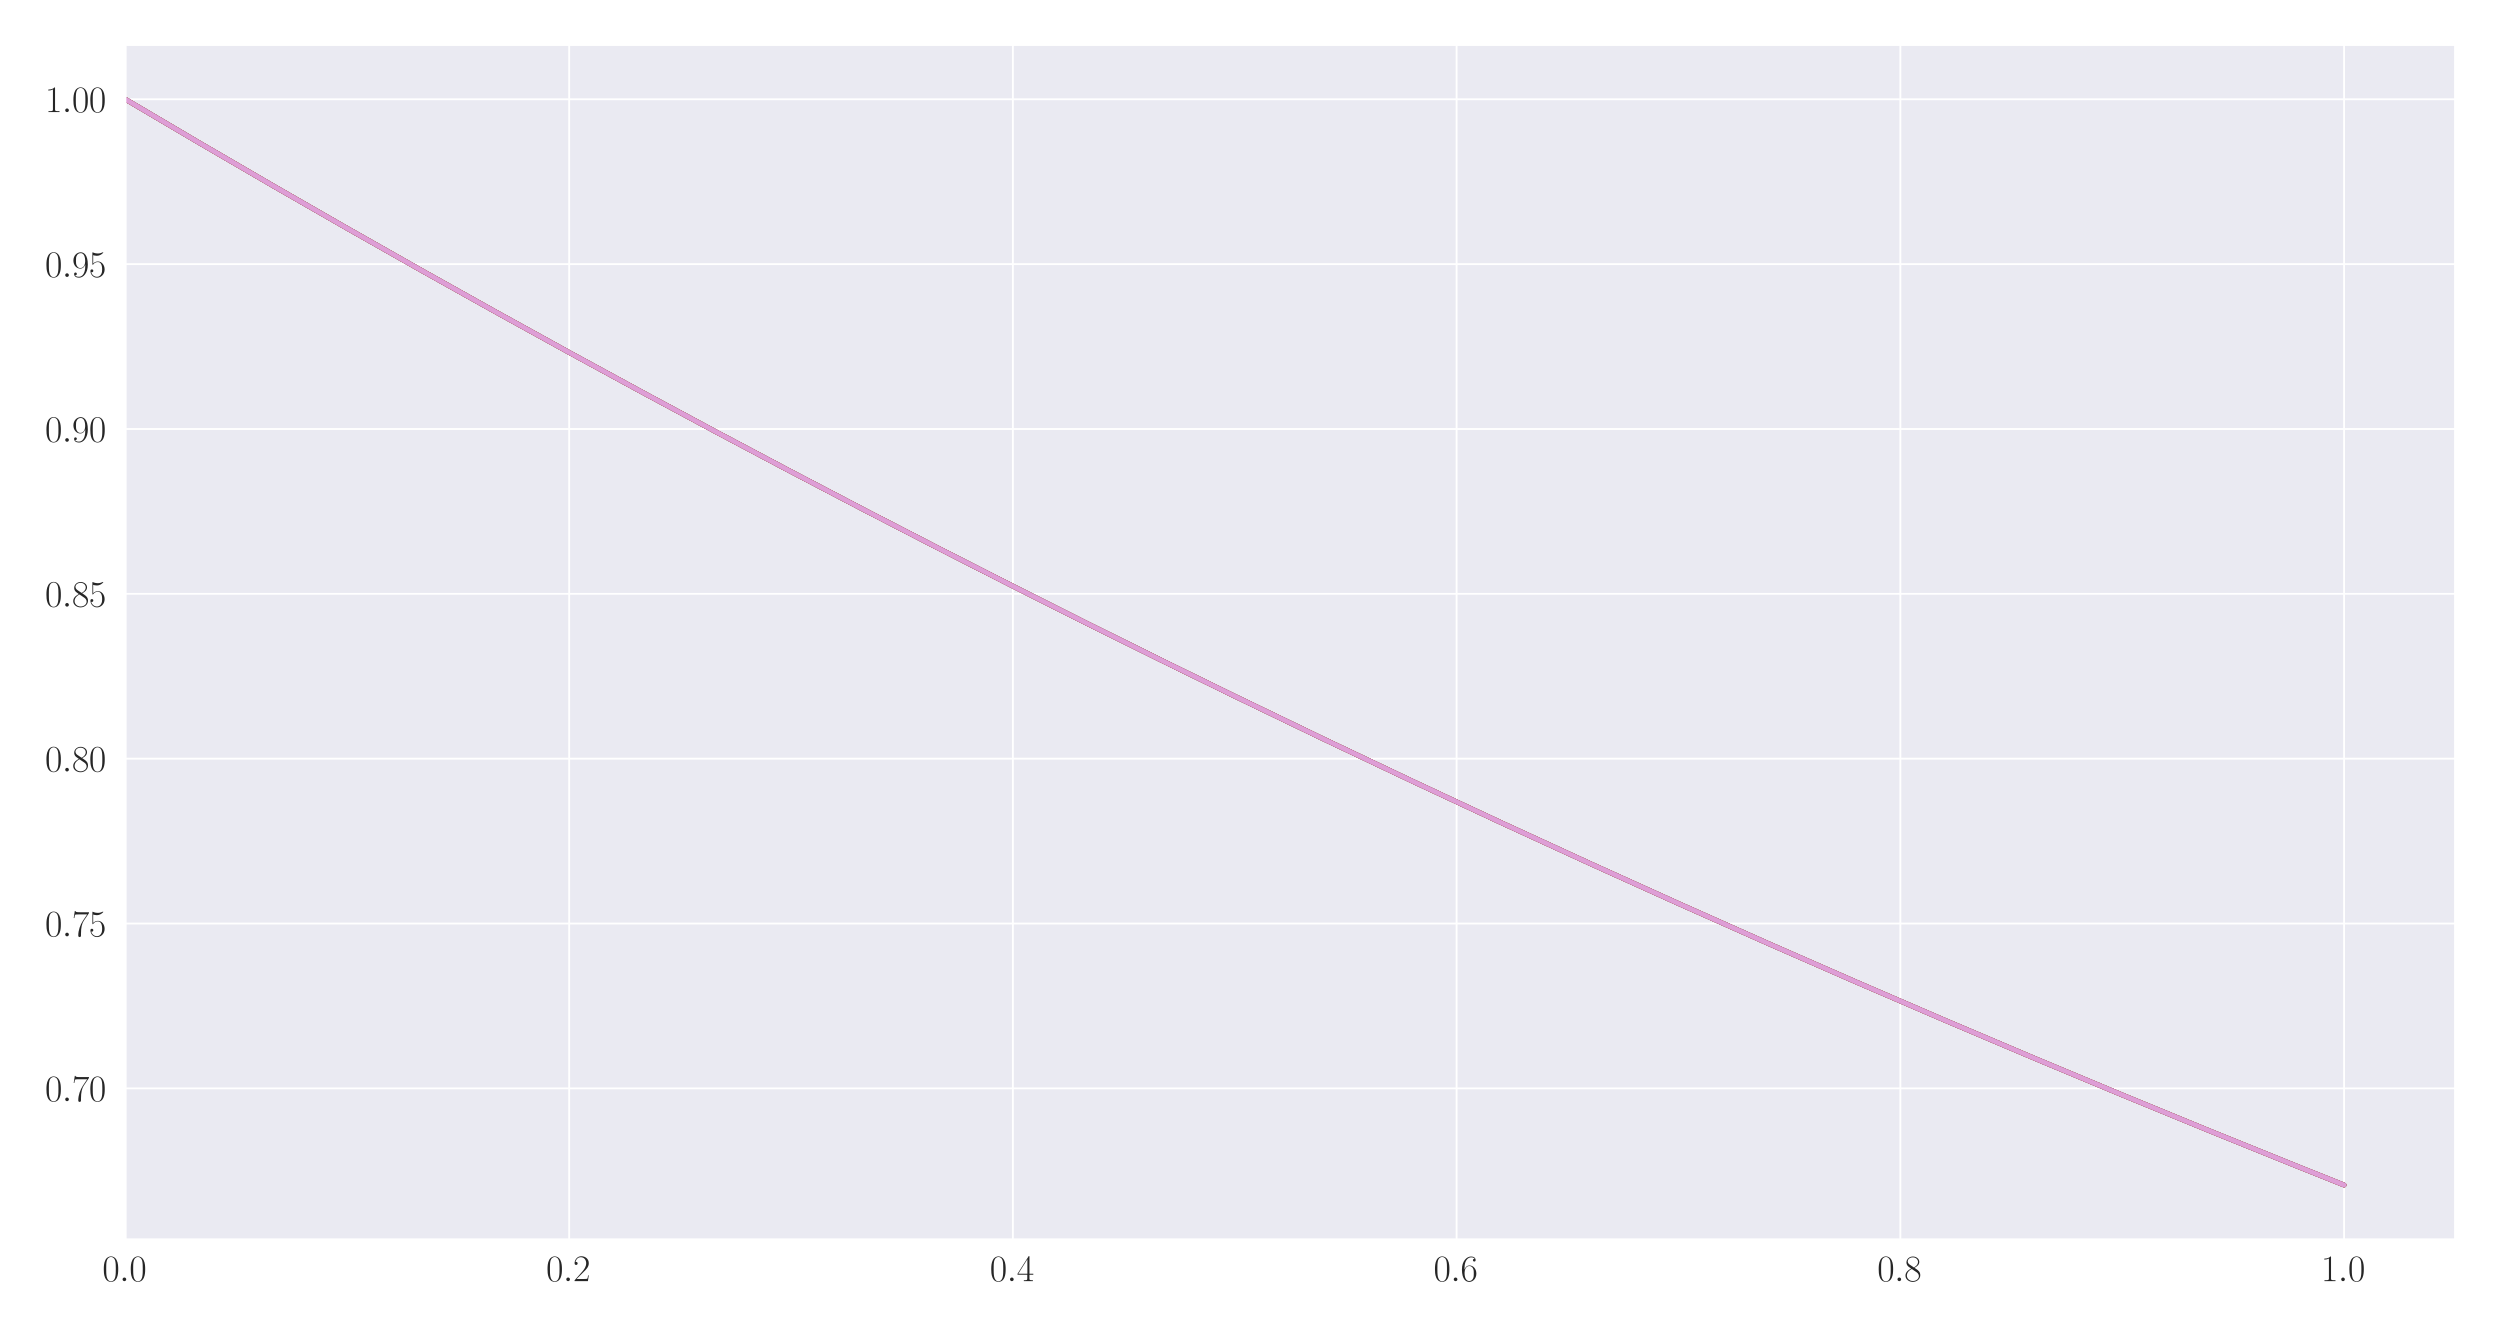 <?xml version="1.0" encoding="utf-8" standalone="no"?>
<!DOCTYPE svg PUBLIC "-//W3C//DTD SVG 1.1//EN"
  "http://www.w3.org/Graphics/SVG/1.1/DTD/svg11.dtd">
<svg xmlns:xlink="http://www.w3.org/1999/xlink" width="1080pt" height="576pt" viewBox="0 0 1080 576" xmlns="http://www.w3.org/2000/svg" version="1.1">
 <defs>
  <style type="text/css">*{stroke-linejoin: round; stroke-linecap: butt}</style>
 </defs>
 <g id="figure_1">
  <g id="patch_1">
   <path d="M 0 576 
L 1080 576 
L 1080 0 
L 0 0 
z
" style="fill: #ffffff"/>
  </g>
  <g id="axes_1">
   <g id="patch_2">
    <path d="M 54.188 535.391 
L 1060.56 535.391 
L 1060.56 19.44 
L 54.188 19.44 
z
" style="fill: #eaeaf2"/>
   </g>
   <g id="matplotlib.axis_1">
    <g id="xtick_1">
     <g id="line2d_1">
      <path d="M 54.188 535.391 
L 54.188 19.44 
" clip-path="url(#pc70ffe75bb)" style="fill: none; stroke: #ffffff; stroke-width: 0.8; stroke-linecap: round"/>
     </g>
     <g id="text_1">
      <!-- $\mathdefault{0.0}$ -->
      <g style="fill: #262626" transform="translate(44.216 553.461) scale(0.16 -0.16)">
       <defs>
        <path id="CMR17-30" d="M 2688 2025 
C 2688 2416 2682 3080 2413 3591 
C 2176 4039 1798 4198 1466 4198 
C 1158 4198 768 4058 525 3597 
C 269 3118 243 2524 243 2025 
C 243 1661 250 1106 448 619 
C 723 -39 1216 -128 1466 -128 
C 1760 -128 2208 -7 2470 600 
C 2662 1042 2688 1559 2688 2025 
z
M 1466 -26 
C 1056 -26 813 325 723 812 
C 653 1188 653 1738 653 2096 
C 653 2588 653 2997 736 3387 
C 858 3929 1216 4096 1466 4096 
C 1728 4096 2067 3923 2189 3400 
C 2272 3036 2278 2607 2278 2096 
C 2278 1680 2278 1169 2202 792 
C 2067 95 1690 -26 1466 -26 
z
" transform="scale(0.016)"/>
        <path id="CMMI12-3a" d="M 1178 307 
C 1178 492 1024 619 870 619 
C 685 619 557 466 557 313 
C 557 128 710 0 864 0 
C 1050 0 1178 153 1178 307 
z
" transform="scale(0.016)"/>
       </defs>
       <use xlink:href="#CMR17-30" transform="scale(0.996)"/>
       <use xlink:href="#CMMI12-3a" transform="translate(45.69 0) scale(0.996)"/>
       <use xlink:href="#CMR17-30" transform="translate(72.788 0) scale(0.996)"/>
      </g>
     </g>
    </g>
    <g id="xtick_2">
     <g id="line2d_2">
      <path d="M 245.878 535.391 
L 245.878 19.44 
" clip-path="url(#pc70ffe75bb)" style="fill: none; stroke: #ffffff; stroke-width: 0.8; stroke-linecap: round"/>
     </g>
     <g id="text_2">
      <!-- $\mathdefault{0.2}$ -->
      <g style="fill: #262626" transform="translate(235.906 553.461) scale(0.16 -0.16)">
       <defs>
        <path id="CMR17-32" d="M 2669 989 
L 2554 989 
C 2490 536 2438 459 2413 420 
C 2381 369 1920 369 1830 369 
L 602 369 
C 832 619 1280 1072 1824 1597 
C 2214 1967 2669 2402 2669 3035 
C 2669 3790 2067 4224 1395 4224 
C 691 4224 262 3604 262 3030 
C 262 2780 448 2748 525 2748 
C 589 2748 781 2787 781 3010 
C 781 3207 614 3264 525 3264 
C 486 3264 448 3258 422 3245 
C 544 3790 915 4058 1306 4058 
C 1862 4058 2227 3617 2227 3035 
C 2227 2479 1901 2000 1536 1584 
L 262 146 
L 262 0 
L 2515 0 
L 2669 989 
z
" transform="scale(0.016)"/>
       </defs>
       <use xlink:href="#CMR17-30" transform="scale(0.996)"/>
       <use xlink:href="#CMMI12-3a" transform="translate(45.69 0) scale(0.996)"/>
       <use xlink:href="#CMR17-32" transform="translate(72.788 0) scale(0.996)"/>
      </g>
     </g>
    </g>
    <g id="xtick_3">
     <g id="line2d_3">
      <path d="M 437.568 535.391 
L 437.568 19.44 
" clip-path="url(#pc70ffe75bb)" style="fill: none; stroke: #ffffff; stroke-width: 0.8; stroke-linecap: round"/>
     </g>
     <g id="text_3">
      <!-- $\mathdefault{0.4}$ -->
      <g style="fill: #262626" transform="translate(427.596 553.461) scale(0.16 -0.16)">
       <defs>
        <path id="CMR17-34" d="M 2150 4122 
C 2150 4256 2144 4256 2029 4256 
L 128 1254 
L 128 1088 
L 1779 1088 
L 1779 457 
C 1779 224 1766 160 1318 160 
L 1197 160 
L 1197 0 
C 1402 0 1747 0 1965 0 
C 2182 0 2528 0 2733 0 
L 2733 160 
L 2611 160 
C 2163 160 2150 224 2150 457 
L 2150 1088 
L 2803 1088 
L 2803 1254 
L 2150 1254 
L 2150 4122 
z
M 1798 3703 
L 1798 1254 
L 256 1254 
L 1798 3703 
z
" transform="scale(0.016)"/>
       </defs>
       <use xlink:href="#CMR17-30" transform="scale(0.996)"/>
       <use xlink:href="#CMMI12-3a" transform="translate(45.69 0) scale(0.996)"/>
       <use xlink:href="#CMR17-34" transform="translate(72.788 0) scale(0.996)"/>
      </g>
     </g>
    </g>
    <g id="xtick_4">
     <g id="line2d_4">
      <path d="M 629.258 535.391 
L 629.258 19.44 
" clip-path="url(#pc70ffe75bb)" style="fill: none; stroke: #ffffff; stroke-width: 0.8; stroke-linecap: round"/>
     </g>
     <g id="text_4">
      <!-- $\mathdefault{0.6}$ -->
      <g style="fill: #262626" transform="translate(619.286 553.461) scale(0.16 -0.16)">
       <defs>
        <path id="CMR17-36" d="M 678 2176 
C 678 3690 1395 4032 1811 4032 
C 1946 4032 2272 4009 2400 3776 
C 2298 3776 2106 3776 2106 3553 
C 2106 3381 2246 3323 2336 3323 
C 2394 3323 2566 3348 2566 3560 
C 2566 3954 2246 4179 1805 4179 
C 1043 4179 243 3390 243 1984 
C 243 253 966 -128 1478 -128 
C 2099 -128 2688 427 2688 1283 
C 2688 2081 2170 2662 1517 2662 
C 1126 2662 838 2407 678 1960 
L 678 2176 
z
M 1478 25 
C 691 25 691 1200 691 1436 
C 691 1896 909 2560 1504 2560 
C 1613 2560 1926 2560 2138 2120 
C 2253 1870 2253 1609 2253 1289 
C 2253 944 2253 690 2118 434 
C 1978 171 1773 25 1478 25 
z
" transform="scale(0.016)"/>
       </defs>
       <use xlink:href="#CMR17-30" transform="scale(0.996)"/>
       <use xlink:href="#CMMI12-3a" transform="translate(45.69 0) scale(0.996)"/>
       <use xlink:href="#CMR17-36" transform="translate(72.788 0) scale(0.996)"/>
      </g>
     </g>
    </g>
    <g id="xtick_5">
     <g id="line2d_5">
      <path d="M 820.948 535.391 
L 820.948 19.44 
" clip-path="url(#pc70ffe75bb)" style="fill: none; stroke: #ffffff; stroke-width: 0.8; stroke-linecap: round"/>
     </g>
     <g id="text_5">
      <!-- $\mathdefault{0.8}$ -->
      <g style="fill: #262626" transform="translate(810.976 553.461) scale(0.16 -0.16)">
       <defs>
        <path id="CMR17-38" d="M 1741 2264 
C 2144 2467 2554 2773 2554 3263 
C 2554 3841 1990 4179 1472 4179 
C 890 4179 378 3759 378 3180 
C 378 3021 416 2747 666 2505 
C 730 2442 998 2251 1171 2130 
C 883 1983 211 1634 211 934 
C 211 279 838 -128 1459 -128 
C 2144 -128 2720 362 2720 1010 
C 2720 1590 2330 1857 2074 2029 
L 1741 2264 
z
M 902 2822 
C 851 2854 595 3051 595 3351 
C 595 3739 998 4032 1459 4032 
C 1965 4032 2336 3676 2336 3262 
C 2336 2669 1670 2331 1638 2331 
C 1632 2331 1626 2331 1574 2370 
L 902 2822 
z
M 2080 1519 
C 2176 1449 2483 1240 2483 851 
C 2483 381 2010 25 1472 25 
C 890 25 448 438 448 940 
C 448 1443 838 1862 1280 2060 
L 2080 1519 
z
" transform="scale(0.016)"/>
       </defs>
       <use xlink:href="#CMR17-30" transform="scale(0.996)"/>
       <use xlink:href="#CMMI12-3a" transform="translate(45.69 0) scale(0.996)"/>
       <use xlink:href="#CMR17-38" transform="translate(72.788 0) scale(0.996)"/>
      </g>
     </g>
    </g>
    <g id="xtick_6">
     <g id="line2d_6">
      <path d="M 1012.638 535.391 
L 1012.638 19.44 
" clip-path="url(#pc70ffe75bb)" style="fill: none; stroke: #ffffff; stroke-width: 0.8; stroke-linecap: round"/>
     </g>
     <g id="text_6">
      <!-- $\mathdefault{1.0}$ -->
      <g style="fill: #262626" transform="translate(1002.666 553.461) scale(0.16 -0.16)">
       <defs>
        <path id="CMR17-31" d="M 1702 4058 
C 1702 4192 1696 4192 1606 4192 
C 1357 3916 979 3827 621 3827 
C 602 3827 570 3827 563 3808 
C 557 3795 557 3782 557 3648 
C 755 3648 1088 3686 1344 3839 
L 1344 461 
C 1344 236 1331 160 781 160 
L 589 160 
L 589 0 
C 896 0 1216 0 1523 0 
C 1830 0 2150 0 2458 0 
L 2458 160 
L 2266 160 
C 1715 160 1702 230 1702 458 
L 1702 4058 
z
" transform="scale(0.016)"/>
       </defs>
       <use xlink:href="#CMR17-31" transform="scale(0.996)"/>
       <use xlink:href="#CMMI12-3a" transform="translate(45.69 0) scale(0.996)"/>
       <use xlink:href="#CMR17-30" transform="translate(72.788 0) scale(0.996)"/>
      </g>
     </g>
    </g>
   </g>
   <g id="matplotlib.axis_2">
    <g id="ytick_1">
     <g id="line2d_7">
      <path d="M 54.188 470.175 
L 1060.56 470.175 
" clip-path="url(#pc70ffe75bb)" style="fill: none; stroke: #ffffff; stroke-width: 0.8; stroke-linecap: round"/>
     </g>
     <g id="text_7">
      <!-- $\mathdefault{0.70}$ -->
      <g style="fill: #262626" transform="translate(19.44 475.709) scale(0.16 -0.16)">
       <defs>
        <path id="CMR17-37" d="M 2886 3941 
L 2886 4081 
L 1382 4081 
C 634 4081 621 4165 595 4288 
L 480 4288 
L 294 3094 
L 410 3094 
C 429 3215 474 3540 550 3661 
C 589 3712 1062 3712 1171 3712 
L 2579 3712 
L 1869 2661 
C 1395 1954 1069 999 1069 165 
C 1069 89 1069 -128 1299 -128 
C 1530 -128 1530 89 1530 171 
L 1530 465 
C 1530 1508 1709 2196 2003 2636 
L 2886 3941 
z
" transform="scale(0.016)"/>
       </defs>
       <use xlink:href="#CMR17-30" transform="scale(0.996)"/>
       <use xlink:href="#CMMI12-3a" transform="translate(45.69 0) scale(0.996)"/>
       <use xlink:href="#CMR17-37" transform="translate(72.788 0) scale(0.996)"/>
       <use xlink:href="#CMR17-30" transform="translate(118.478 0) scale(0.996)"/>
      </g>
     </g>
    </g>
    <g id="ytick_2">
     <g id="line2d_8">
      <path d="M 54.188 398.961 
L 1060.56 398.961 
" clip-path="url(#pc70ffe75bb)" style="fill: none; stroke: #ffffff; stroke-width: 0.8; stroke-linecap: round"/>
     </g>
     <g id="text_8">
      <!-- $\mathdefault{0.75}$ -->
      <g style="fill: #262626" transform="translate(19.44 404.496) scale(0.16 -0.16)">
       <defs>
        <path id="CMR17-35" d="M 730 3692 
C 794 3666 1056 3584 1325 3584 
C 1920 3584 2246 3911 2432 4100 
C 2432 4157 2432 4192 2394 4192 
C 2387 4192 2374 4192 2323 4163 
C 2099 4058 1837 3973 1517 3973 
C 1325 3973 1037 3999 723 4139 
C 653 4171 640 4171 634 4171 
C 602 4171 595 4164 595 4037 
L 595 2203 
C 595 2089 595 2057 659 2057 
C 691 2057 704 2070 736 2114 
C 941 2401 1222 2522 1542 2522 
C 1766 2522 2246 2382 2246 1289 
C 2246 1085 2246 715 2054 421 
C 1894 159 1645 25 1370 25 
C 947 25 518 320 403 814 
C 429 807 480 795 506 795 
C 589 795 749 840 749 1038 
C 749 1210 627 1280 506 1280 
C 358 1280 262 1190 262 1011 
C 262 454 704 -128 1382 -128 
C 2042 -128 2669 440 2669 1264 
C 2669 2030 2170 2624 1549 2624 
C 1222 2624 947 2503 730 2274 
L 730 3692 
z
" transform="scale(0.016)"/>
       </defs>
       <use xlink:href="#CMR17-30" transform="scale(0.996)"/>
       <use xlink:href="#CMMI12-3a" transform="translate(45.69 0) scale(0.996)"/>
       <use xlink:href="#CMR17-37" transform="translate(72.788 0) scale(0.996)"/>
       <use xlink:href="#CMR17-35" transform="translate(118.478 0) scale(0.996)"/>
      </g>
     </g>
    </g>
    <g id="ytick_3">
     <g id="line2d_9">
      <path d="M 54.188 327.747 
L 1060.56 327.747 
" clip-path="url(#pc70ffe75bb)" style="fill: none; stroke: #ffffff; stroke-width: 0.8; stroke-linecap: round"/>
     </g>
     <g id="text_9">
      <!-- $\mathdefault{0.80}$ -->
      <g style="fill: #262626" transform="translate(19.44 333.282) scale(0.16 -0.16)">
       <use xlink:href="#CMR17-30" transform="scale(0.996)"/>
       <use xlink:href="#CMMI12-3a" transform="translate(45.69 0) scale(0.996)"/>
       <use xlink:href="#CMR17-38" transform="translate(72.788 0) scale(0.996)"/>
       <use xlink:href="#CMR17-30" transform="translate(118.478 0) scale(0.996)"/>
      </g>
     </g>
    </g>
    <g id="ytick_4">
     <g id="line2d_10">
      <path d="M 54.188 256.533 
L 1060.56 256.533 
" clip-path="url(#pc70ffe75bb)" style="fill: none; stroke: #ffffff; stroke-width: 0.8; stroke-linecap: round"/>
     </g>
     <g id="text_10">
      <!-- $\mathdefault{0.85}$ -->
      <g style="fill: #262626" transform="translate(19.44 262.068) scale(0.16 -0.16)">
       <use xlink:href="#CMR17-30" transform="scale(0.996)"/>
       <use xlink:href="#CMMI12-3a" transform="translate(45.69 0) scale(0.996)"/>
       <use xlink:href="#CMR17-38" transform="translate(72.788 0) scale(0.996)"/>
       <use xlink:href="#CMR17-35" transform="translate(118.478 0) scale(0.996)"/>
      </g>
     </g>
    </g>
    <g id="ytick_5">
     <g id="line2d_11">
      <path d="M 54.188 185.32 
L 1060.56 185.32 
" clip-path="url(#pc70ffe75bb)" style="fill: none; stroke: #ffffff; stroke-width: 0.8; stroke-linecap: round"/>
     </g>
     <g id="text_11">
      <!-- $\mathdefault{0.90}$ -->
      <g style="fill: #262626" transform="translate(19.44 190.855) scale(0.16 -0.16)">
       <defs>
        <path id="CMR17-39" d="M 2253 1864 
C 2253 464 1670 31 1190 31 
C 1043 31 685 31 538 294 
C 704 268 826 357 826 518 
C 826 692 685 749 595 749 
C 538 749 365 723 365 506 
C 365 71 742 -128 1203 -128 
C 1939 -128 2688 674 2688 2073 
C 2688 3817 1971 4179 1485 4179 
C 851 4179 243 3628 243 2778 
C 243 1991 762 1408 1414 1408 
C 1952 1408 2189 1903 2253 2112 
L 2253 1864 
z
M 1427 1510 
C 1254 1510 1011 1542 813 1922 
C 678 2169 678 2461 678 2771 
C 678 3146 678 3405 858 3684 
C 947 3817 1114 4032 1485 4032 
C 2240 4032 2240 2885 2240 2632 
C 2240 2182 2035 1510 1427 1510 
z
" transform="scale(0.016)"/>
       </defs>
       <use xlink:href="#CMR17-30" transform="scale(0.996)"/>
       <use xlink:href="#CMMI12-3a" transform="translate(45.69 0) scale(0.996)"/>
       <use xlink:href="#CMR17-39" transform="translate(72.788 0) scale(0.996)"/>
       <use xlink:href="#CMR17-30" transform="translate(118.478 0) scale(0.996)"/>
      </g>
     </g>
    </g>
    <g id="ytick_6">
     <g id="line2d_12">
      <path d="M 54.188 114.106 
L 1060.56 114.106 
" clip-path="url(#pc70ffe75bb)" style="fill: none; stroke: #ffffff; stroke-width: 0.8; stroke-linecap: round"/>
     </g>
     <g id="text_12">
      <!-- $\mathdefault{0.95}$ -->
      <g style="fill: #262626" transform="translate(19.44 119.641) scale(0.16 -0.16)">
       <use xlink:href="#CMR17-30" transform="scale(0.996)"/>
       <use xlink:href="#CMMI12-3a" transform="translate(45.69 0) scale(0.996)"/>
       <use xlink:href="#CMR17-39" transform="translate(72.788 0) scale(0.996)"/>
       <use xlink:href="#CMR17-35" transform="translate(118.478 0) scale(0.996)"/>
      </g>
     </g>
    </g>
    <g id="ytick_7">
     <g id="line2d_13">
      <path d="M 54.188 42.892 
L 1060.56 42.892 
" clip-path="url(#pc70ffe75bb)" style="fill: none; stroke: #ffffff; stroke-width: 0.8; stroke-linecap: round"/>
     </g>
     <g id="text_13">
      <!-- $\mathdefault{1.00}$ -->
      <g style="fill: #262626" transform="translate(19.44 48.427) scale(0.16 -0.16)">
       <use xlink:href="#CMR17-31" transform="scale(0.996)"/>
       <use xlink:href="#CMMI12-3a" transform="translate(45.69 0) scale(0.996)"/>
       <use xlink:href="#CMR17-30" transform="translate(72.788 0) scale(0.996)"/>
       <use xlink:href="#CMR17-30" transform="translate(118.478 0) scale(0.996)"/>
      </g>
     </g>
    </g>
   </g>
   <g id="line2d_14">
    <path d="M 54.188 42.892 
L 86.136 61.732 
L 118.084 80.322 
L 150.033 98.666 
L 181.981 116.768 
L 213.929 134.63 
L 245.878 152.256 
L 277.826 169.648 
L 309.774 186.811 
L 341.723 203.747 
L 373.671 220.459 
L 405.619 236.949 
L 437.568 253.222 
L 469.516 269.279 
L 501.464 285.124 
L 533.413 300.759 
L 571.751 319.249 
L 610.089 337.445 
L 648.427 355.353 
L 686.765 372.977 
L 725.103 390.322 
L 763.441 407.392 
L 801.779 424.191 
L 840.117 440.724 
L 878.455 456.995 
L 916.793 473.008 
L 955.131 488.767 
L 993.469 504.276 
L 1012.638 511.939 
L 1012.638 511.939 
" clip-path="url(#pc70ffe75bb)" style="fill: none; stroke: #393b79; stroke-width: 2; stroke-linecap: round"/>
   </g>
   <g id="line2d_15">
    <path d="M 54.188 42.892 
L 86.136 61.732 
L 118.084 80.322 
L 150.033 98.666 
L 181.981 116.768 
L 213.929 134.63 
L 245.878 152.256 
L 277.826 169.648 
L 309.774 186.811 
L 341.723 203.747 
L 373.671 220.459 
L 405.619 236.949 
L 437.568 253.222 
L 469.516 269.279 
L 501.464 285.124 
L 533.413 300.759 
L 571.751 319.249 
L 610.089 337.445 
L 648.427 355.353 
L 686.765 372.977 
L 725.103 390.322 
L 763.441 407.392 
L 801.779 424.191 
L 840.117 440.724 
L 878.455 456.995 
L 916.793 473.008 
L 955.131 488.767 
L 993.469 504.276 
L 1012.638 511.939 
L 1012.638 511.939 
" clip-path="url(#pc70ffe75bb)" style="fill: none; stroke: #6b6ecf; stroke-width: 2; stroke-linecap: round"/>
   </g>
   <g id="line2d_16">
    <path d="M 54.188 42.892 
L 86.136 61.732 
L 118.084 80.322 
L 150.033 98.666 
L 181.981 116.768 
L 213.929 134.63 
L 245.878 152.256 
L 277.826 169.648 
L 309.774 186.811 
L 341.723 203.747 
L 373.671 220.459 
L 405.619 236.949 
L 437.568 253.222 
L 469.516 269.279 
L 501.464 285.124 
L 533.413 300.759 
L 571.751 319.249 
L 610.089 337.445 
L 648.427 355.353 
L 686.765 372.977 
L 725.103 390.322 
L 763.441 407.392 
L 801.779 424.191 
L 840.117 440.724 
L 878.455 456.995 
L 916.793 473.008 
L 955.131 488.767 
L 993.469 504.276 
L 1012.638 511.939 
L 1012.638 511.939 
" clip-path="url(#pc70ffe75bb)" style="fill: none; stroke: #637939; stroke-width: 2; stroke-linecap: round"/>
   </g>
   <g id="line2d_17">
    <path d="M 54.188 42.892 
L 86.136 61.732 
L 118.084 80.322 
L 150.033 98.666 
L 181.981 116.768 
L 213.929 134.63 
L 245.878 152.256 
L 277.826 169.648 
L 309.774 186.811 
L 341.723 203.747 
L 373.671 220.459 
L 405.619 236.949 
L 437.568 253.222 
L 469.516 269.279 
L 501.464 285.124 
L 533.413 300.759 
L 571.751 319.249 
L 610.089 337.445 
L 648.427 355.353 
L 686.765 372.977 
L 725.103 390.322 
L 763.441 407.392 
L 801.779 424.191 
L 840.117 440.724 
L 878.455 456.995 
L 916.793 473.008 
L 955.131 488.767 
L 993.469 504.276 
L 1012.638 511.939 
L 1012.638 511.939 
" clip-path="url(#pc70ffe75bb)" style="fill: none; stroke: #b5cf6b; stroke-width: 2; stroke-linecap: round"/>
   </g>
   <g id="line2d_18">
    <path d="M 54.188 42.892 
L 86.136 61.732 
L 118.084 80.322 
L 150.033 98.666 
L 181.981 116.768 
L 213.929 134.63 
L 245.878 152.256 
L 277.826 169.648 
L 309.774 186.811 
L 341.723 203.747 
L 373.671 220.459 
L 405.619 236.949 
L 437.568 253.222 
L 469.516 269.279 
L 501.464 285.124 
L 533.413 300.759 
L 571.751 319.249 
L 610.089 337.445 
L 648.427 355.353 
L 686.765 372.977 
L 725.103 390.322 
L 763.441 407.392 
L 801.779 424.191 
L 840.117 440.724 
L 878.455 456.995 
L 916.793 473.008 
L 955.131 488.767 
L 993.469 504.276 
L 1012.638 511.939 
L 1012.638 511.939 
" clip-path="url(#pc70ffe75bb)" style="fill: none; stroke: #8c6d31; stroke-width: 2; stroke-linecap: round"/>
   </g>
   <g id="line2d_19">
    <path d="M 54.188 42.892 
L 86.136 61.732 
L 118.084 80.322 
L 150.033 98.666 
L 181.981 116.768 
L 213.929 134.63 
L 245.878 152.256 
L 277.826 169.648 
L 309.774 186.811 
L 341.723 203.747 
L 373.671 220.459 
L 405.619 236.949 
L 437.568 253.222 
L 469.516 269.279 
L 501.464 285.124 
L 533.413 300.759 
L 571.751 319.249 
L 610.089 337.445 
L 648.427 355.353 
L 686.765 372.977 
L 725.103 390.322 
L 763.441 407.392 
L 801.779 424.191 
L 840.117 440.724 
L 878.455 456.995 
L 916.793 473.008 
L 955.131 488.767 
L 993.469 504.276 
L 1012.638 511.939 
L 1012.638 511.939 
" clip-path="url(#pc70ffe75bb)" style="fill: none; stroke: #e7cb94; stroke-width: 2; stroke-linecap: round"/>
   </g>
   <g id="line2d_20">
    <path d="M 54.188 42.892 
L 86.136 61.732 
L 118.084 80.322 
L 150.033 98.666 
L 181.981 116.768 
L 213.929 134.63 
L 245.878 152.256 
L 277.826 169.648 
L 309.774 186.811 
L 341.723 203.747 
L 373.671 220.459 
L 405.619 236.949 
L 437.568 253.222 
L 469.516 269.279 
L 501.464 285.124 
L 533.413 300.759 
L 571.751 319.249 
L 610.089 337.445 
L 648.427 355.353 
L 686.765 372.977 
L 725.103 390.322 
L 763.441 407.392 
L 801.779 424.191 
L 840.117 440.724 
L 878.455 456.995 
L 916.793 473.008 
L 955.131 488.767 
L 993.469 504.276 
L 1012.638 511.939 
L 1012.638 511.939 
" clip-path="url(#pc70ffe75bb)" style="fill: none; stroke: #ad494a; stroke-width: 2; stroke-linecap: round"/>
   </g>
   <g id="line2d_21">
    <path d="M 54.188 42.892 
L 86.136 61.732 
L 118.084 80.322 
L 150.033 98.666 
L 181.981 116.768 
L 213.929 134.63 
L 245.878 152.256 
L 277.826 169.648 
L 309.774 186.811 
L 341.723 203.747 
L 373.671 220.459 
L 405.619 236.949 
L 437.568 253.222 
L 469.516 269.279 
L 501.464 285.124 
L 533.413 300.759 
L 571.751 319.249 
L 610.089 337.445 
L 648.427 355.353 
L 686.765 372.977 
L 725.103 390.322 
L 763.441 407.392 
L 801.779 424.191 
L 840.117 440.724 
L 878.455 456.995 
L 916.793 473.008 
L 955.131 488.767 
L 993.469 504.276 
L 1012.638 511.939 
L 1012.638 511.939 
" clip-path="url(#pc70ffe75bb)" style="fill: none; stroke: #e7969c; stroke-width: 2; stroke-linecap: round"/>
   </g>
   <g id="line2d_22">
    <path d="M 54.188 42.892 
L 86.136 61.732 
L 118.084 80.322 
L 150.033 98.666 
L 181.981 116.768 
L 213.929 134.63 
L 245.878 152.256 
L 277.826 169.648 
L 309.774 186.811 
L 341.723 203.747 
L 373.671 220.459 
L 405.619 236.949 
L 437.568 253.222 
L 469.516 269.279 
L 501.464 285.124 
L 533.413 300.759 
L 571.751 319.249 
L 610.089 337.445 
L 648.427 355.353 
L 686.765 372.977 
L 725.103 390.322 
L 763.441 407.392 
L 801.779 424.191 
L 840.117 440.724 
L 878.455 456.995 
L 916.793 473.008 
L 955.131 488.767 
L 993.469 504.276 
L 1012.638 511.939 
L 1012.638 511.939 
" clip-path="url(#pc70ffe75bb)" style="fill: none; stroke: #a55194; stroke-width: 2; stroke-linecap: round"/>
   </g>
   <g id="line2d_23">
    <path d="M 54.188 42.892 
L 86.136 61.732 
L 118.084 80.322 
L 150.033 98.666 
L 181.981 116.768 
L 213.929 134.63 
L 245.878 152.256 
L 277.826 169.648 
L 309.774 186.811 
L 341.723 203.747 
L 373.671 220.459 
L 405.619 236.949 
L 437.568 253.222 
L 469.516 269.279 
L 501.464 285.124 
L 533.413 300.759 
L 571.751 319.249 
L 610.089 337.445 
L 648.427 355.353 
L 686.765 372.977 
L 725.103 390.322 
L 763.441 407.392 
L 801.779 424.191 
L 840.117 440.724 
L 878.455 456.995 
L 916.793 473.008 
L 955.131 488.767 
L 993.469 504.276 
L 1012.638 511.939 
L 1012.638 511.939 
" clip-path="url(#pc70ffe75bb)" style="fill: none; stroke: #de9ed6; stroke-width: 2; stroke-linecap: round"/>
   </g>
   <g id="patch_3">
    <path d="M 54.188 535.391 
L 54.188 19.44 
" style="fill: none; stroke: #ffffff; stroke-width: 0.8; stroke-linejoin: miter; stroke-linecap: square"/>
   </g>
   <g id="patch_4">
    <path d="M 1060.56 535.391 
L 1060.56 19.44 
" style="fill: none; stroke: #ffffff; stroke-width: 0.8; stroke-linejoin: miter; stroke-linecap: square"/>
   </g>
   <g id="patch_5">
    <path d="M 54.188 535.391 
L 1060.56 535.391 
" style="fill: none; stroke: #ffffff; stroke-width: 0.8; stroke-linejoin: miter; stroke-linecap: square"/>
   </g>
   <g id="patch_6">
    <path d="M 54.188 19.44 
L 1060.56 19.44 
" style="fill: none; stroke: #ffffff; stroke-width: 0.8; stroke-linejoin: miter; stroke-linecap: square"/>
   </g>
  </g>
 </g>
 <defs>
  <clipPath id="pc70ffe75bb">
   <rect x="54.188" y="19.44" width="1006.372" height="515.951"/>
  </clipPath>
 </defs>
</svg>
